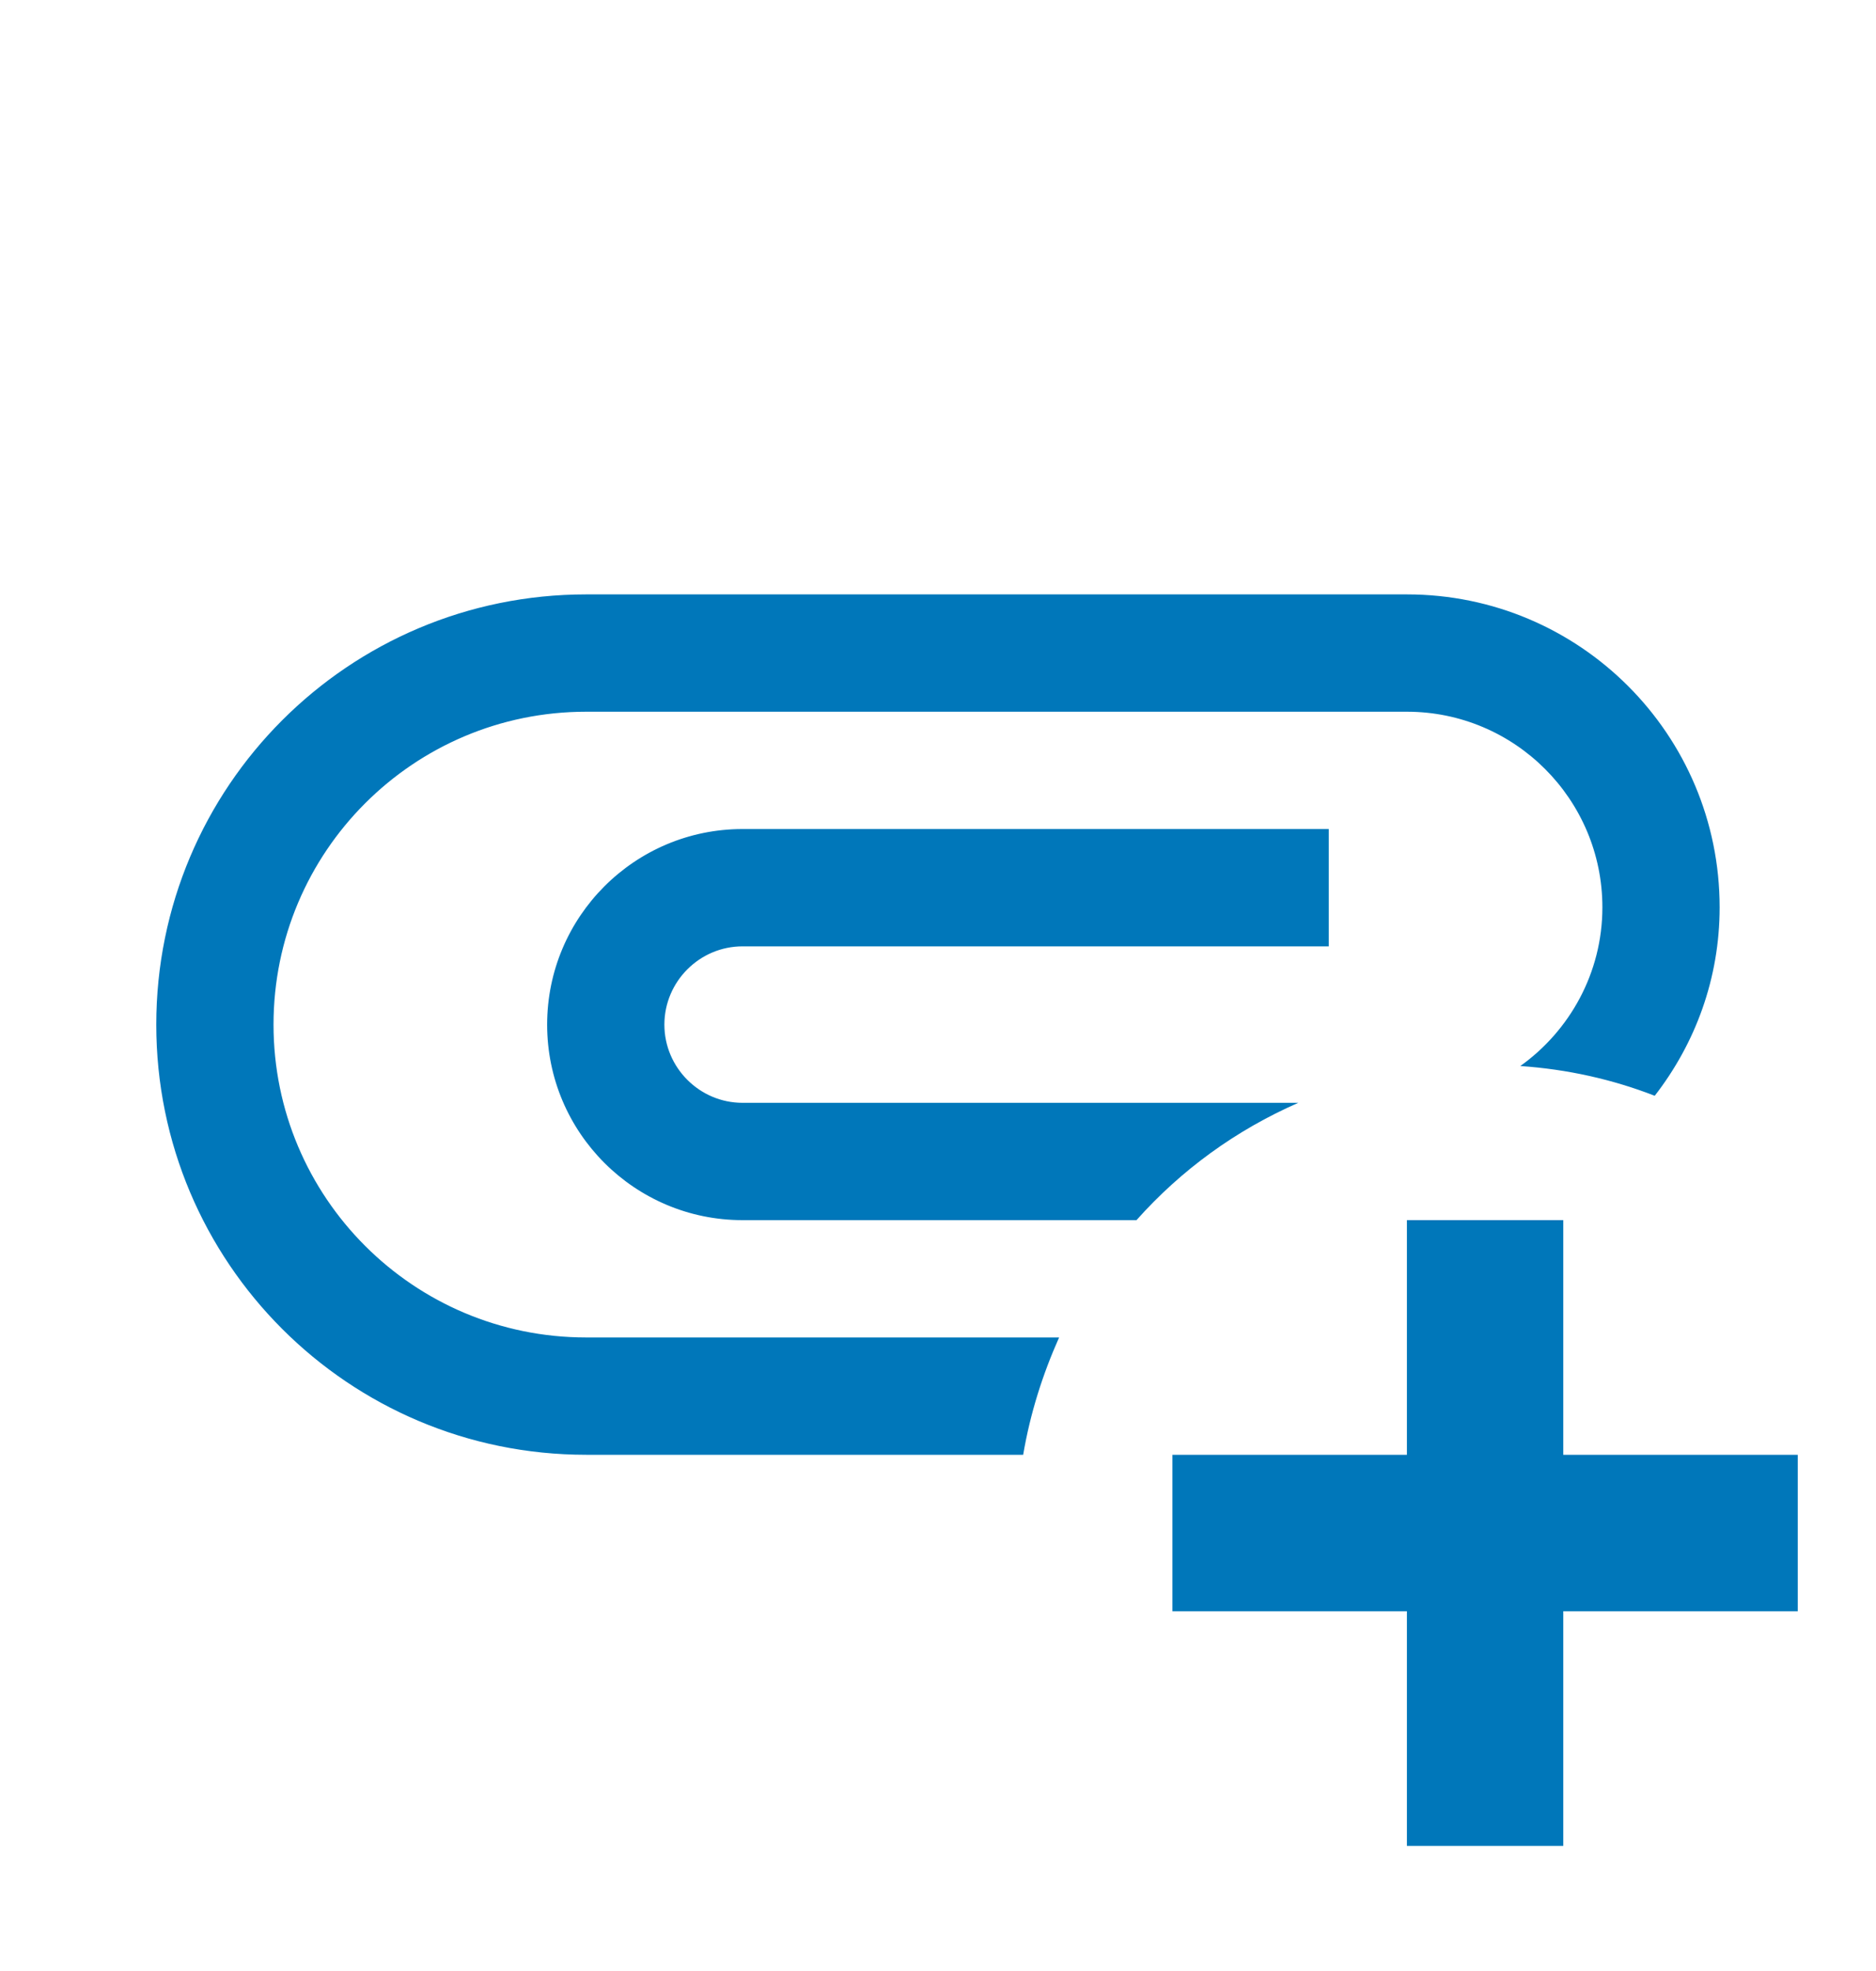 <svg width="20" height="21" viewBox="0 0 20 21" fill="none" xmlns="http://www.w3.org/2000/svg">
<path d="M6.249 14.25H11.291C11.116 14.642 10.983 15.058 10.908 15.5H6.249C3.716 15.5 1.666 13.45 1.666 10.917C1.666 8.383 3.716 6.333 6.249 6.333H14.999C16.841 6.333 18.333 7.825 18.333 9.667C18.333 10.425 18.074 11.117 17.641 11.675C17.191 11.5 16.708 11.392 16.208 11.358C16.733 10.983 17.083 10.367 17.083 9.667C17.083 8.517 16.149 7.583 14.999 7.583H6.249C4.408 7.583 2.916 9.075 2.916 10.917C2.916 12.758 4.408 14.25 6.249 14.25ZM7.916 11.75C7.458 11.75 7.083 11.375 7.083 10.917C7.083 10.458 7.458 10.083 7.916 10.083H14.166V8.833H7.916C6.766 8.833 5.833 9.767 5.833 10.917C5.833 12.067 6.766 13 7.916 13H12.116C12.591 12.467 13.174 12.042 13.841 11.75H7.916ZM16.666 15.5V13H14.999V15.5H12.499V17.167H14.999V19.667H16.666V17.167H19.166V15.5H16.666Z" fill="#0077BA"/>
</svg>

